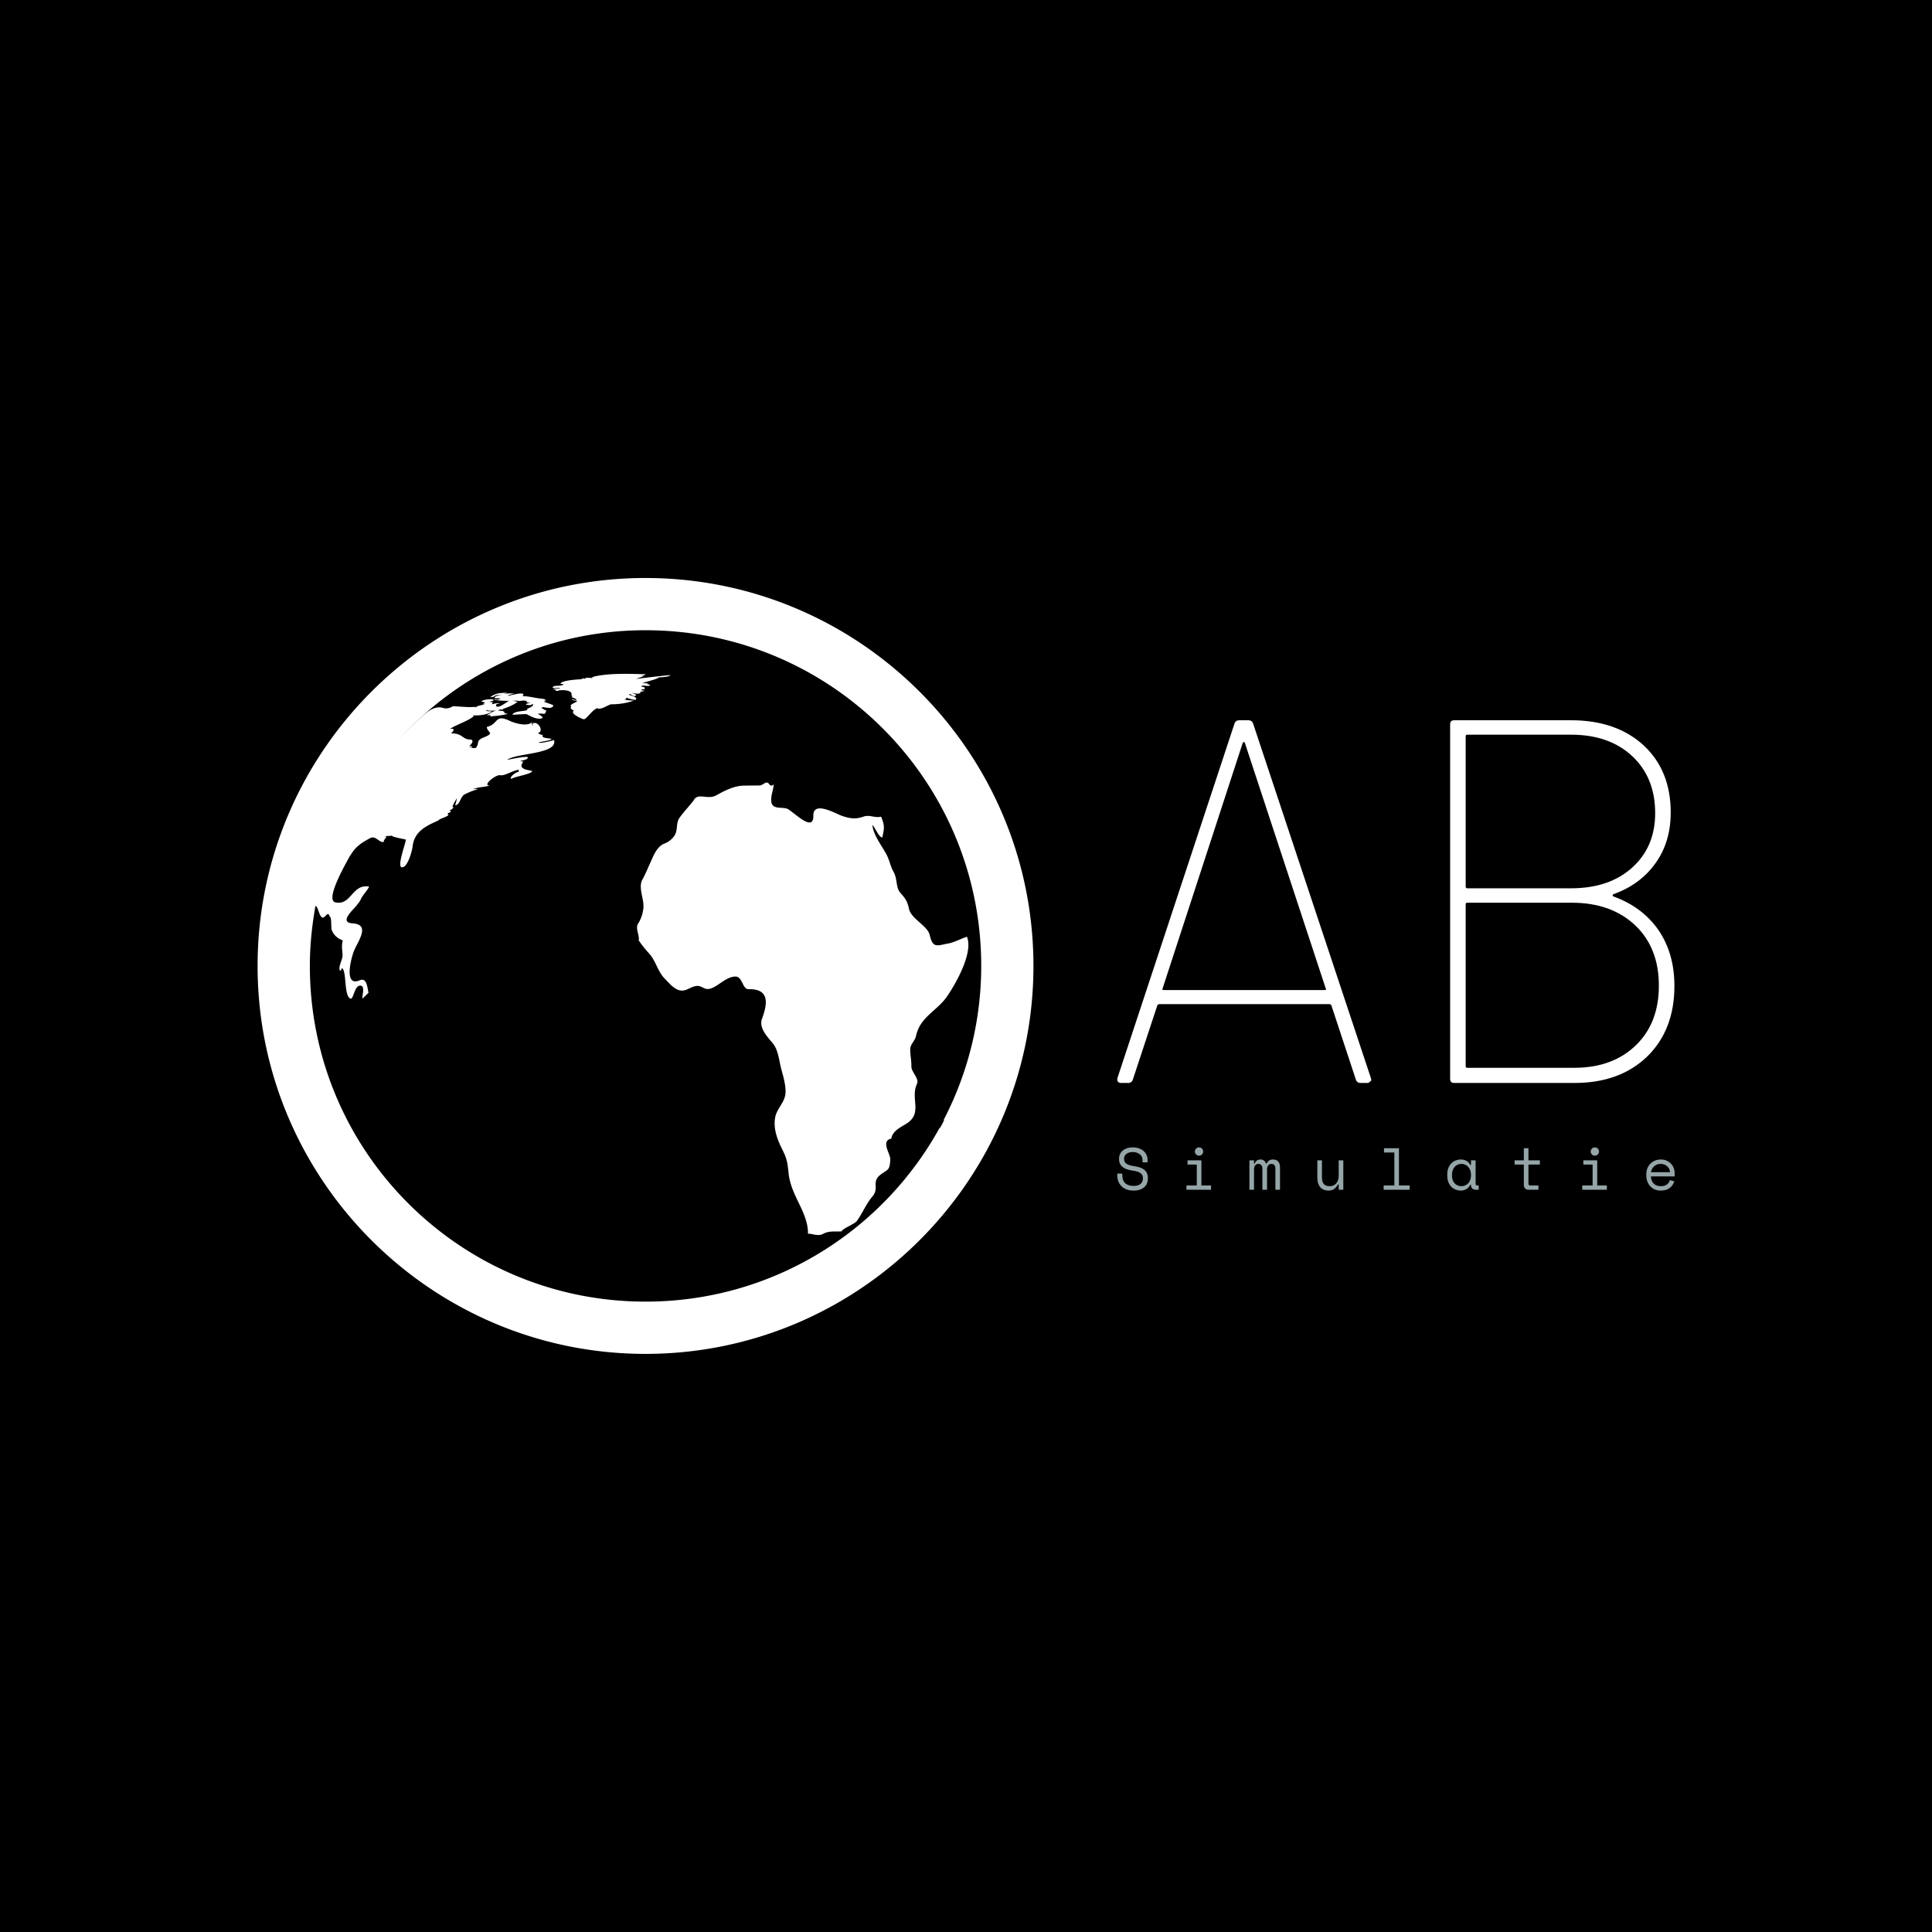 <svg data-v-fde0c5aa="" xmlns="http://www.w3.org/2000/svg" viewBox="0 0 300 300" class="iconLeftSlogan"><!----><defs data-v-fde0c5aa=""><!----></defs><rect data-v-fde0c5aa="" fill="#000000" x="0" y="0" width="300px" height="300px" class="logo-background-square"></rect><defs data-v-fde0c5aa=""><!----></defs><g data-v-fde0c5aa="" id="1f047278-f497-41d8-9685-ef2a98a0d68b" fill="#FFFFFF" transform="matrix(5.747,0,0,5.747,170.292,87.704)"><path d="M7.13 14L7.13 14Q7.03 14 7 13.90L7 13.90L6.34 11.90L6.34 11.90Q6.34 11.89 6.32 11.88L6.32 11.88L6.32 11.88Q6.30 11.87 6.29 11.87L6.29 11.87L1.69 11.87L1.69 11.87Q1.68 11.87 1.66 11.88L1.66 11.88L1.66 11.88Q1.64 11.89 1.64 11.90L1.64 11.90L0.98 13.90L0.98 13.90Q0.95 14 0.85 14L0.85 14L0.66 14L0.66 14Q0.60 14 0.57 13.96L0.57 13.96L0.57 13.96Q0.55 13.93 0.56 13.87L0.56 13.87L3.72 4.30L3.72 4.30Q3.75 4.20 3.85 4.20L3.85 4.20L4.10 4.20L4.10 4.20Q4.20 4.20 4.23 4.30L4.23 4.30L7.41 13.87L7.42 13.92L7.42 13.92Q7.42 13.94 7.38 13.97L7.38 13.97L7.38 13.97Q7.35 14 7.31 14L7.31 14L7.13 14ZM1.78 11.45L1.78 11.45Q1.76 11.49 1.82 11.49L1.82 11.49L6.15 11.49L6.15 11.49Q6.22 11.49 6.19 11.45L6.19 11.45L4.00 4.80L4.00 4.80Q3.99 4.79 3.98 4.79L3.98 4.79L3.98 4.79Q3.96 4.79 3.95 4.80L3.95 4.80L1.78 11.45ZM13.96 8.90L13.96 8.90Q13.94 8.92 13.94 8.93L13.94 8.93L13.94 8.93Q13.94 8.95 13.96 8.96L13.96 8.96L13.96 8.96Q14.74 9.24 15.18 9.87L15.18 9.87L15.18 9.87Q15.61 10.50 15.61 11.38L15.61 11.38L15.61 11.38Q15.61 12.57 14.87 13.29L14.87 13.29L14.87 13.29Q14.13 14 12.91 14L12.91 14L9.66 14L9.66 14Q9.55 14 9.55 13.89L9.55 13.89L9.55 4.31L9.55 4.31Q9.55 4.20 9.66 4.20L9.66 4.20L12.82 4.20L12.82 4.20Q14.04 4.20 14.78 4.88L14.78 4.88L14.78 4.88Q15.51 5.56 15.51 6.69L15.51 6.69L15.51 6.69Q15.51 7.49 15.10 8.06L15.10 8.06L15.10 8.06Q14.69 8.64 13.96 8.90L13.96 8.90ZM10.01 4.59L10.01 4.59Q9.97 4.59 9.97 4.63L9.97 4.63L9.97 8.69L9.97 8.69Q9.97 8.74 10.01 8.74L10.01 8.74L12.82 8.74L12.82 8.74Q13.85 8.74 14.47 8.18L14.47 8.18L14.47 8.18Q15.09 7.62 15.09 6.71L15.09 6.71L15.09 6.71Q15.09 5.75 14.47 5.17L14.47 5.17L14.47 5.17Q13.85 4.59 12.82 4.59L12.82 4.59L10.01 4.59ZM12.91 13.59L12.91 13.59Q13.94 13.59 14.57 12.98L14.57 12.98L14.57 12.98Q15.19 12.38 15.19 11.37L15.19 11.37L15.19 11.37Q15.19 10.35 14.55 9.74L14.55 9.74L14.55 9.74Q13.90 9.13 12.84 9.13L12.84 9.13L10.01 9.13L10.01 9.13Q9.97 9.13 9.97 9.17L9.97 9.17L9.97 13.55L9.97 13.55Q9.97 13.59 10.01 13.59L10.01 13.59L12.91 13.59Z"></path></g><defs data-v-fde0c5aa=""><!----></defs><g data-v-fde0c5aa="" id="97cf60c6-5c0e-4b90-aa2b-e7391f1a42a4" stroke="none" fill="#FFFFFF" transform="matrix(1.306,0,0,1.306,34.937,85.181)"><path d="M49.999 3.5C24.565 3.5 3.876 24.194 3.876 49.623c0 25.434 20.688 46.127 46.122 46.127 25.437 0 46.125-20.693 46.125-46.127C96.123 24.194 75.436 3.5 49.999 3.5zm34.98 65.469c.011-.108.05-.155.07-.244-6.768 12.401-19.928 20.812-35.05 20.812-22.04 0-39.909-17.868-39.909-39.915 0-2.438.253-4.805.663-7.122.315 0 .435 1.267.832 1.371.318.089.667-.872.861-.122.268.054.137 1.348.246 1.609.273.682.787 1.05 1.316 1.224-.165.582-.075 1.067-.033 1.659.051.636-.491 1.292-.337 1.903.055.014.097.034.157.049-.013-.069.037-.207.099-.29.604.2.211 3.273 1.016 3.603.407.174.474-1.803 1.318-1.51.405.154.067 1.211.107 1.505.005.015.67-.606.732-.705-.144-.492-.161-1.848-1.055-1.463-1.877.812-1.068-2.469-.695-3.447.434-1.125 2.053-3.192-.129-3.321-1.8-.109.28-1.798.507-2.205.174-.194.318-.362.483-.721.253-.521.699-.914.961-1.445-2.036-.362-2.123 2.284-4.005 1.873-1.378-.288 1.606-5.25 1.761-5.607.002 0 .017.004.028.01.581-1.021 1.323-1.5 2.334-2.041.678-.373 1.145.656 1.641.432-.075-.168.152-.335.33-.619-.111.05-.089.05-.188-.017.293-.094.562-.03.824-.094-.097.161 1.617.437 1.629.472.067.249-1.09 3.204-.474 3.293.687.087 1.229-1.965 1.283-2.434.189-1.823 1.57-2.475 3.095-3.139l-.025-.034c.383-.254.843-.316 1.202-.599-.278-.316.147-.213.304-.432-.072-.022-.129-.042-.129-.167a.568.568 0 0 0 .419-.367c-.032 0-.074 0-.109-.002-.047-.127.415-.917.536-1.026-.022.057-.208.82-.236.812.536.017.631-.874.899-1.04-.084-.214 1.418-.761 1.769-.848-.09-.099-.437-.007-.557-.015.606-.261 1.428-.231 1.989-.434-.906.03.733-1.337 1.274-1.222.521.114 1.588-.626 2.229-.646-.125.169-.082.239.146.209-.856.04-1.53 1.123-.884.787.39-.206 2.121-.477 2.287-.807.098-.191-1.925-.059-1.028-1.171-.08 0-.238-.035-.378-.035.251-.164.731-.094.899-.397.2-.357-2.319.227-2.451.233 1.045-.829 6.065-.656 5.565-2.349-.152.045-1.782.475-1.817.275.373-.108 1.303-.198 1.498-.38.127-.148-1.302-.03-1.019-.501l.021-.02c-.335.002-.45-.119-.586-.202.854-.27-.219-1.708-.717-1.037a.601.601 0 0 0 .225.175c-.221-.075-.387-.129-.136-.571-.412.754-2.083.269-2.643.011-1.941-.939-1.351.352-2.811.682.029.692 1.016.692-.333 1.234-1.088.437-.444.671-1 1.279-.487.013-.67-.032-.72-.106a.73.73 0 0 0 .271.044c.116-.149-.132-.149-.276-.12.044-.21.601-.556.216-.829-1.132.042-.993-.783-2.406-.723.387-.401.45-.639-.146-.537.768-.514 2.24-.974 2.841-1.522a.328.328 0 0 0-.159-.099c.695.06 1.875-.065 2.329-.463-.325-.037-.738.011-.698-.161.331.099.728.097 1.145.042-.367.159-.872.437-1.056.596.098-.015.333-.044.495-.027-.092.067-.202.135-.06.131.551-.029 1.473-.121 2.019-.283-.03-.064-.272-.029-.379-.099-.04-.02.04-.062.027-.104-.049-.145-.591-.219-.718-.165.013-.035 0-.069.008-.102.129-.027.255-.066.385-.096-.052.039-.013.076.129.076-.02-.049.05-.116-.106-.081.764-.216 1.498-.574 1.867-.887-.193 0-.419-.092-.613-.107.283-.007.517-.017.651-.013-.184.138.718-.099.951.033-.01 0-.017.005-.025.005a.395.395 0 0 1 .209.108c-.095.024-.194.058-.281.078.007-.018.571.002.696.065a.935.935 0 0 0-.639.156c-.015.016.757.228.765-.085.48.346-.943.606-.551.74-.504.221-1.452.074-1.806.547-.057.079 1.565-.1 1.721-.026.385.189 1.112.632 1.723.498.489-.109-.432-.556-.427-.551.835-.138.805.28 1.028-.433-.29.03-.38-.244-.582-.226.048-.142.115-.057.165-.152.387.06 1.174.281 1.242-.208.005-.03-1.048-.392-1.125-.422.09-.054.146-.059.271-.099a.424.424 0 0 0-.3-.037c.08-.047.167-.047.267-.062a.266.266 0 0 0-.275-.085c.009-.024.02-.044.028-.06-.873-.037-1.628-.311-2.549-.323.049 0 .146-.184.136-.205-.134-.371-2.289.364-1.781.138-.245 0 .534-.206.703-.24-.454-.025-.862-.025-1.321.065.156-.051.315-.085.459-.165-.958.04-1.313.035-2.014.529.23.01.441-.042.646-.171a1.214 1.214 0 0 1-.136.007c.248-.116.675-.082.911-.156-.144.08-1.008.179-.881.447 0 0 .606.005.673.037-.188.159-.43.182-.702.065-.246.198 1.723.216 1.736.216-.251.067-1.202.934-1.535.628-.049-.217.072-.311.345-.3.229-.189-.944.083-.886.082.292-.233-.241-.134.201-.261-.105-.05-.403.021-.43-.055.139-.042.278-.089.42-.131.317-.236-1.018-.207-1.391.072-.097.064.484.121.382.204-.097.049-.189.104-.286.156.097-.024.174-.032.286-.064-.146.21-.697.142-1.043.41-.208.035-.174-.007-.089-.054-.481.131-1.83-.025-2.667-.057-.315.253-.869.302-1.053.235-1.075-.364-1.925.383-2.638 1.016a41.197 41.197 0 0 0-2.972 2.968c7.276-8.119 17.802-13.25 29.574-13.25 22.046 0 39.914 17.87 39.914 39.912a39.68 39.68 0 0 1-4.531 18.434c.054-.053.104-.125.162-.162-.182.356-.371.715-.565 1.075z"></path><path d="M49.454 17.087c-.051-.003-.099-.035-.088-.065.215-.02.449-.067.546-.134a.673.673 0 0 1-.41-.08c.057-.163.33.03.41-.173.074-.219-.435-.181-.41-.243.12-.26.934.104 1.048-.165a1.368 1.368 0 0 0-.419-.126c.062-.007.147-.017.211-.033a1.95 1.95 0 0 0-.732-.046c.28-.151 1.844-.5 1.96-.703.436-.018 1.253-.078 1.372-.258.042-.065-3.83.401-4.06.441.054-.042.854-.298.869-.323.015-.027-.151-.009-.372.012.271-.047.503-.124.648-.25-2.042-.04-4.257-.162-6.258.3.023.021.082.021.117.04a.696.696 0 0 0-.306.047.446.446 0 0 0 .323.094c-.159.01-.961-.146-1.058 0-.023.032.007.047.007.077-.154-.067-.369-.102-.452.037-.295.015-2.307.104-2.521.516a.594.594 0 0 0 .38.035c-.218.412-1.14.05-1.308.424-.065.117.817.049.898.049-.171.199-.665-.02-.816.199a.663.663 0 0 1 .362.046c-.032.025-.072.03-.129.055a.487.487 0 0 0 .38.049.064.064 0 0 1-.042-.02c.39-.109 1.842-.109 1.577.589.178.047.169.102-.015.201.154-.012.598.242.652.249-.122.194-.382-.035-.556.005-.02.117.442.136.628.179-.201.238-.732.312-.829.63a.15.15 0 0 1 .121 0c-.251.354.184.403.303.541-.554.298.963.994 1.175 1.009.329.029 1.063-1.227 1.687-1.338-.013.021-.022.057-.033.096.671.01 1.01-.362 1.591-.534a8.264 8.264 0 0 0 2.705-.433c-.213-.041-1.115-.021-1.072-.171.288-.028.132-.028.178-.188.129.042 1.107.401 1.178.188.083-.312-.718-.451-.865-.53.097-.302.683.486.849 0a2.046 2.046 0 0 0-.501-.209c.3 0 .807.231 1.077-.086zM88.213 46.15c-.714.244-1.426.634-2.186.8-1.351.24-1.866.63-2.237-.998-.266-1.132-2.203-1.91-2.465-3.114-.193-.918-.426-1.234-1.024-1.902-.551-.621-.353-1.699-.793-2.464-.395-.67-.48-1.376-.84-2.063-.533-1.021-1.63-2.401-1.688-3.554.354.389.744 1.436 1.164 1.505.262-1.123.301-1.41-.137-2.486-.729.194-1.374-.266-2.079-.007-.945.347-1.682.229-2.631-.109-.678-.241-3.382-1.822-3.346.009.038 2.131-2.493-.632-3.146-.848-.705-.224-1.877.173-1.861-1.043 0-.691.259-1.223.3-1.832-.198.196-.386.183-.552-.042-.305-.475-.742.15-1.087.161-.713.02-1.351.005-2.05.03-1.047.042-2.166.596-3.063 1.105-1.115.65-2.105-.301-2.735.551.012 0 .021 0 .039-.003-.562.745-1.213 1.406-1.753 2.161-.38.522-.243 1.197-.438 1.78-.169.549-.792 1.076-1.317 1.27-.944.352-1.324 1.431-1.719 2.295-.318.694-.574 1.348-.946 2.013-.5.867.171 2.258.131 3.206-.017.668-.268 1.448-.63 2.009-.35.554.109 1.22.09 1.949h-.058c.371.581.808 1.103 1.27 1.615.818.903.998 2.115 1.862 2.995.662.666 1.439 1.704 2.491 1.341.477-.169.862-.462 1.396-.481.443-.011.784.382 1.22.37 1.02-.023 2.037-1.453 3.271-1.483.899-.019.819 1.525 1.601 1.504 2.527-.049 2.23 1.751 1.584 3.513-.412 1.124.694 2.189 1.323 2.979.623.796.696 1.987.954 2.953.241.907.68 2.317.463 3.257-.222.928-1 1.588-1.176 2.544-.248 1.349.272 2.67.865 3.853.566 1.119.601 1.591.737 2.83.282 2.677 2.334 4.604 2.301 7.172.268-.154 1.097.365 1.819-.02.756-.402 1.41-.214 2.19-.293.058-.328 1.507-.837 1.799-1.229.693-.946 1.098-2.044 1.865-2.928.815-.979-.113-1.688.854-2.498.911-.753 1.201-.454 1.254-1.917.024-.636-1.18-2.185.121-2.447.153-.916 1.065-1.323 1.775-1.765 2.015-1.237.457-3.005 1.28-4.748.295-.644-.672-1.38-.665-2.076.017-.676-.141-1.329-.141-1.997 0-.658.552-.997.688-1.608.506-2.325 2.49-2.955 3.712-4.742 1.054-1.543 3.131-5.2 2.344-7.073z"></path></g><defs data-v-fde0c5aa=""><!----></defs><g data-v-fde0c5aa="" id="a0ec6c48-36f2-4e29-914c-848b198d2200" fill="#95A5A8" transform="matrix(0.658,0,0,0.658,173.077,174.424)"><path d="M6.59 9.21L6.59 8.71L6.59 8.71Q6.59 8.23 6.41 7.87L6.41 7.87L6.41 7.87Q6.22 7.50 5.89 7.27L5.89 7.27L5.89 7.27Q5.57 7.03 5.15 6.90L5.15 6.90L5.15 6.90Q4.73 6.78 4.27 6.78L4.27 6.78L4.27 6.78Q3.86 6.78 3.50 6.88L3.50 6.88L3.50 6.88Q3.14 6.99 2.85 7.18L2.85 7.18L2.85 7.18Q2.56 7.38 2.39 7.66L2.39 7.66L2.39 7.66Q2.23 7.95 2.23 8.33L2.23 8.33L2.23 8.41L2.23 8.41Q2.23 8.82 2.39 9.11L2.39 9.11L2.39 9.11Q2.56 9.39 2.89 9.60L2.89 9.60L2.89 9.60Q3.22 9.80 3.71 9.93L3.71 9.93L3.71 9.93Q4.20 10.07 4.86 10.16L4.86 10.16L4.86 10.16Q6.40 10.40 7.13 11.07L7.13 11.07L7.13 11.07Q7.85 11.73 7.85 12.85L7.85 12.85L7.85 13.02L7.85 13.02Q7.85 13.65 7.64 14.17L7.64 14.17L7.64 14.17Q7.42 14.70 6.99 15.08L6.99 15.08L6.99 15.08Q6.57 15.46 5.94 15.67L5.94 15.67L5.94 15.67Q5.31 15.88 4.48 15.88L4.48 15.88L4.48 15.88Q3.54 15.88 2.82 15.60L2.82 15.60L2.82 15.60Q2.10 15.33 1.62 14.85L1.62 14.85L1.62 14.85Q1.13 14.36 0.88 13.71L0.88 13.71L0.88 13.71Q0.63 13.06 0.63 12.29L0.63 12.29L0.63 11.87L1.81 11.87L1.81 12.21L1.81 12.21Q1.81 13.50 2.51 14.14L2.51 14.14L2.51 14.14Q3.22 14.78 4.48 14.78L4.48 14.78L4.48 14.78Q5.57 14.78 6.13 14.30L6.13 14.30L6.13 14.30Q6.68 13.82 6.68 13.02L6.68 13.02L6.68 12.94L6.68 12.94Q6.68 12.17 6.11 11.76L6.11 11.76L6.11 11.76Q5.54 11.35 4.27 11.17L4.27 11.17L4.27 11.17Q3.53 11.07 2.93 10.87L2.93 10.87L2.93 10.87Q2.34 10.67 1.92 10.34L1.92 10.34L1.92 10.34Q1.50 10.01 1.27 9.55L1.27 9.55L1.27 9.55Q1.05 9.09 1.05 8.46L1.05 8.46L1.05 8.29L1.05 8.29Q1.05 7.71 1.29 7.24L1.29 7.24L1.29 7.24Q1.53 6.76 1.95 6.41L1.95 6.41L1.95 6.41Q2.38 6.06 2.98 5.87L2.98 5.87L2.98 5.87Q3.57 5.68 4.28 5.68L4.28 5.68L4.28 5.68Q5.11 5.68 5.76 5.92L5.76 5.92L5.76 5.92Q6.41 6.16 6.86 6.56L6.86 6.56L6.86 6.56Q7.31 6.96 7.54 7.50L7.54 7.50L7.54 7.50Q7.77 8.04 7.77 8.62L7.77 8.62L7.77 9.21L6.59 9.21ZM18.94 6.66L18.94 6.66L18.94 6.66Q18.94 6.26 19.23 5.97L19.23 5.97L19.23 5.97Q19.52 5.68 19.92 5.68L19.92 5.68L19.92 5.68Q20.33 5.68 20.61 5.97L20.61 5.97L20.61 5.97Q20.90 6.26 20.90 6.66L20.90 6.66L20.90 6.66Q20.90 7.07 20.61 7.36L20.61 7.36L20.61 7.36Q20.33 7.64 19.92 7.64L19.92 7.64L19.92 7.64Q19.52 7.64 19.23 7.36L19.23 7.36L19.23 7.36Q18.94 7.07 18.94 6.66ZM16.95 15.68L16.95 14.67L19.39 14.67L19.39 9.74L17.21 9.74L17.21 8.74L20.48 8.74L20.48 14.67L22.75 14.67L22.75 15.68L16.95 15.68ZM39.03 10.33L39.03 15.68L37.94 15.68L37.94 10.70L37.94 10.70Q37.94 10.21 37.72 9.89L37.72 9.89L37.72 9.89Q37.49 9.58 37.00 9.58L37.00 9.58L37.00 9.58Q36.54 9.58 36.25 9.92L36.25 9.92L36.25 9.92Q35.97 10.26 35.97 10.98L35.97 10.98L35.97 15.68L34.87 15.68L34.87 10.64L34.87 10.64Q34.87 10.18 34.62 9.88L34.62 9.88L34.62 9.88Q34.37 9.58 33.95 9.58L33.95 9.58L33.95 9.58Q33.45 9.58 33.17 9.94L33.17 9.94L33.17 9.94Q32.90 10.30 32.90 10.89L32.90 10.89L32.90 15.68L31.81 15.68L31.81 8.74L32.90 8.74L32.90 9.49L33.07 9.49L33.07 9.49Q33.25 9.00 33.60 8.77L33.60 8.77L33.60 8.77Q33.95 8.54 34.43 8.54L34.43 8.54L34.43 8.54Q34.93 8.54 35.26 8.81L35.26 8.81L35.26 8.81Q35.59 9.07 35.71 9.49L35.71 9.49L35.88 9.49L35.88 9.49Q36.36 8.54 37.39 8.54L37.39 8.54L37.39 8.54Q38.18 8.54 38.60 9.04L38.60 9.04L38.60 9.04Q39.03 9.53 39.03 10.33L39.03 10.33ZM52.88 12.35L52.88 8.74L53.97 8.74L53.97 15.68L52.88 15.68L52.88 14.42L52.71 14.42L52.71 14.42Q52.37 15.09 51.83 15.48L51.83 15.48L51.83 15.48Q51.28 15.88 50.44 15.88L50.44 15.88L50.44 15.88Q49.87 15.88 49.38 15.69L49.38 15.69L49.38 15.69Q48.90 15.50 48.56 15.12L48.56 15.12L48.56 15.12Q48.22 14.74 48.03 14.18L48.03 14.18L48.03 14.18Q47.84 13.62 47.84 12.88L47.84 12.88L47.84 8.74L48.93 8.74L48.93 12.74L48.93 12.74Q48.93 13.83 49.38 14.34L49.38 14.34L49.38 14.34Q49.83 14.84 50.75 14.84L50.75 14.84L50.75 14.84Q51.74 14.84 52.31 14.16L52.31 14.16L52.31 14.16Q52.88 13.48 52.88 12.35L52.88 12.35ZM63.49 15.68L63.49 14.67L66.01 14.67L66.01 6.89L63.57 6.89L63.57 5.88L67.10 5.88L67.10 14.67L69.62 14.67L69.62 15.68L63.49 15.68ZM84.10 14.59L84.10 14.50L83.93 14.50L83.93 14.50Q83.59 15.20 83.00 15.54L83.00 15.54L83.00 15.54Q82.40 15.88 81.75 15.88L81.75 15.88L81.75 15.88Q81.06 15.88 80.47 15.64L80.47 15.64L80.47 15.64Q79.88 15.41 79.44 14.96L79.44 14.96L79.44 14.96Q79.00 14.50 78.75 13.85L78.75 13.85L78.75 13.85Q78.50 13.19 78.50 12.32L78.50 12.32L78.50 12.10L78.50 12.10Q78.50 11.24 78.75 10.58L78.75 10.58L78.75 10.58Q79.00 9.93 79.44 9.47L79.44 9.47L79.44 9.47Q79.88 9.02 80.47 8.78L80.47 8.78L80.47 8.78Q81.06 8.54 81.72 8.54L81.72 8.54L81.72 8.54Q82.43 8.54 83.01 8.86L83.01 8.86L83.01 8.86Q83.59 9.17 83.93 9.83L83.93 9.83L84.10 9.83L84.10 8.74L85.19 8.74L85.19 14.25L85.19 14.25Q85.19 14.67 85.57 14.67L85.57 14.67L85.92 14.67L85.92 15.68L85.18 15.68L85.18 15.68Q84.70 15.68 84.40 15.37L84.40 15.37L84.40 15.37Q84.10 15.06 84.10 14.59L84.10 14.59ZM81.86 14.84L81.86 14.84L81.86 14.84Q82.35 14.84 82.76 14.66L82.76 14.66L82.76 14.66Q83.17 14.48 83.47 14.14L83.47 14.14L83.47 14.14Q83.76 13.80 83.93 13.33L83.93 13.33L83.93 13.33Q84.10 12.87 84.10 12.29L84.10 12.29L84.10 12.12L84.10 12.12Q84.10 11.56 83.93 11.09L83.93 11.09L83.93 11.09Q83.76 10.63 83.46 10.29L83.46 10.29L83.46 10.29Q83.16 9.95 82.75 9.77L82.75 9.77L82.75 9.77Q82.33 9.58 81.86 9.58L81.86 9.58L81.86 9.58Q81.37 9.58 80.96 9.76L80.96 9.76L80.96 9.76Q80.56 9.94 80.26 10.27L80.26 10.27L80.26 10.27Q79.95 10.60 79.79 11.07L79.79 11.07L79.79 11.07Q79.62 11.54 79.62 12.10L79.62 12.10L79.62 12.32L79.62 12.32Q79.62 13.51 80.24 14.17L80.24 14.17L80.24 14.17Q80.86 14.84 81.86 14.84ZM94.39 9.74L94.39 8.74L96.57 8.74L96.57 5.88L97.66 5.88L97.66 8.74L100.35 8.74L100.35 9.74L97.66 9.74L97.66 14.25L97.66 14.25Q97.66 14.67 98.04 14.67L98.04 14.67L100.02 14.67L100.02 15.68L97.65 15.68L97.65 15.68Q97.17 15.68 96.87 15.37L96.87 15.37L96.87 15.37Q96.57 15.06 96.57 14.59L96.57 14.59L96.57 9.74L94.39 9.74ZM112.35 6.66L112.35 6.66L112.35 6.66Q112.35 6.26 112.64 5.97L112.64 5.97L112.64 5.97Q112.92 5.68 113.33 5.68L113.33 5.68L113.33 5.68Q113.74 5.68 114.02 5.97L114.02 5.97L114.02 5.97Q114.31 6.26 114.31 6.66L114.31 6.66L114.31 6.66Q114.31 7.07 114.02 7.36L114.02 7.36L114.02 7.36Q113.74 7.64 113.33 7.64L113.33 7.64L113.33 7.64Q112.92 7.64 112.64 7.36L112.64 7.36L112.64 7.36Q112.35 7.07 112.35 6.66ZM110.36 15.68L110.36 14.67L112.80 14.67L112.80 9.74L110.61 9.74L110.61 8.74L113.89 8.74L113.89 14.67L116.16 14.67L116.16 15.68L110.36 15.68ZM132.16 12.54L126.56 12.54L126.56 12.54Q126.60 13.58 127.20 14.21L127.20 14.21L127.20 14.21Q127.81 14.84 128.88 14.84L128.88 14.84L128.88 14.84Q129.37 14.84 129.74 14.73L129.74 14.73L129.74 14.73Q130.10 14.62 130.36 14.42L130.36 14.42L130.36 14.42Q130.62 14.22 130.78 13.96L130.78 13.96L130.78 13.96Q130.94 13.71 131.04 13.41L131.04 13.41L132.08 13.69L132.08 13.69Q131.78 14.66 130.99 15.27L130.99 15.27L130.99 15.27Q130.20 15.88 128.86 15.88L128.86 15.88L128.86 15.88Q128.11 15.88 127.49 15.62L127.49 15.62L127.49 15.62Q126.87 15.36 126.42 14.88L126.42 14.88L126.42 14.88Q125.97 14.41 125.72 13.75L125.72 13.75L125.72 13.75Q125.47 13.09 125.47 12.29L125.47 12.29L125.47 11.96L125.47 11.96Q125.47 11.23 125.73 10.60L125.73 10.60L125.73 10.60Q125.99 9.97 126.45 9.51L126.45 9.51L126.45 9.51Q126.91 9.06 127.53 8.80L127.53 8.80L127.53 8.80Q128.16 8.54 128.88 8.54L128.88 8.54L128.88 8.54Q129.74 8.54 130.36 8.86L130.36 8.86L130.36 8.86Q130.98 9.17 131.38 9.63L131.38 9.63L131.38 9.63Q131.78 10.09 131.97 10.64L131.97 10.64L131.97 10.64Q132.16 11.19 132.16 11.65L132.16 11.65L132.16 12.54ZM128.88 9.58L128.88 9.58L128.88 9.58Q128.42 9.58 128.02 9.72L128.02 9.72L128.02 9.72Q127.62 9.87 127.32 10.14L127.32 10.14L127.32 10.14Q127.02 10.40 126.83 10.76L126.83 10.76L126.83 10.76Q126.64 11.12 126.59 11.54L126.59 11.54L131.07 11.54L131.07 11.54Q131.04 11.09 130.85 10.72L130.85 10.72L130.85 10.72Q130.66 10.36 130.36 10.11L130.36 10.11L130.36 10.11Q130.06 9.86 129.68 9.72L129.68 9.72L129.68 9.72Q129.29 9.58 128.88 9.58Z"></path></g></svg>